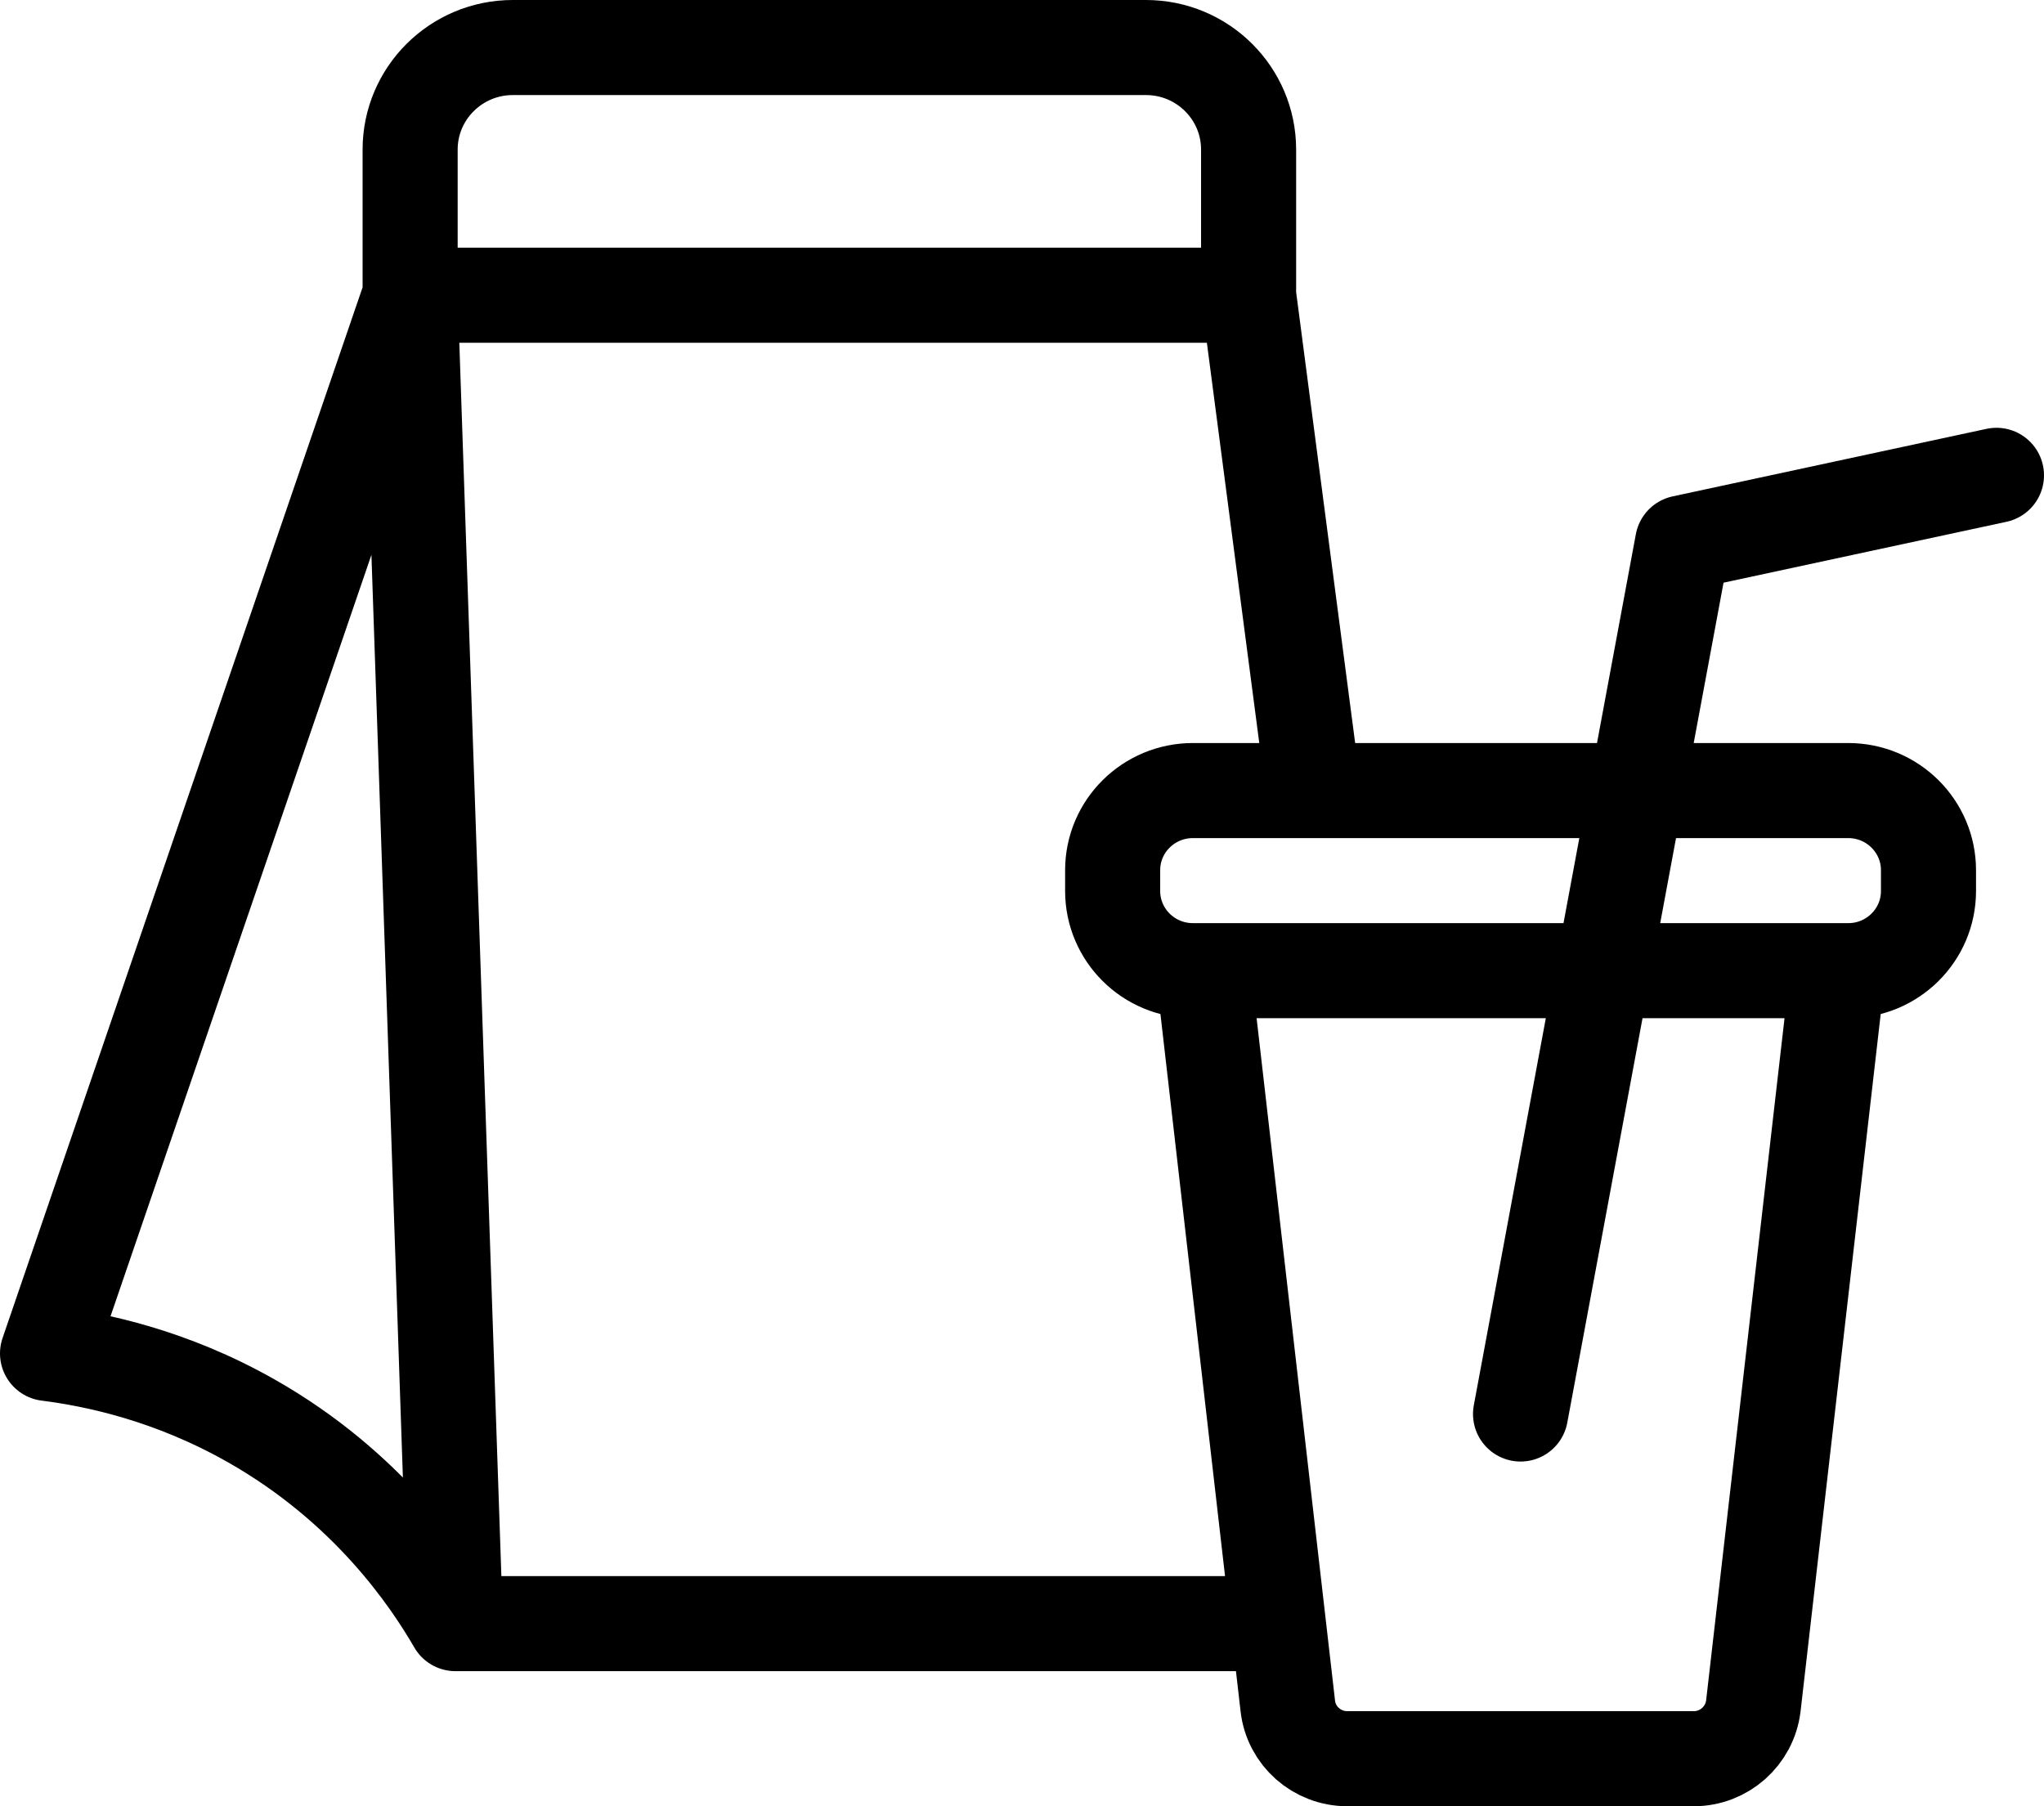 <svg width="43" height="38" viewBox="0 0 43 38" fill="none" xmlns="http://www.w3.org/2000/svg">
<path d="M26.267 6.211H8.628M26.267 6.211V3.146C26.267 1.962 25.3 1 24.108 1H10.788C9.596 1 8.628 1.962 8.628 3.146V6.211M26.267 6.211L27.631 16.632M8.628 6.211L1 28.474C2.011 28.602 3.598 28.933 5.291 29.895C7.727 31.278 9.024 33.196 9.581 34.158M8.628 6.211C8.947 15.528 9.262 24.84 9.581 34.158M9.581 34.158H26.892M42 10L35.397 11.421L31.988 29.748M40.57 18.744V18.308C40.57 17.385 39.816 16.632 38.882 16.632H25.095C24.165 16.632 23.407 17.38 23.407 18.308V18.744C23.407 19.668 24.16 20.421 25.095 20.421H38.882C39.812 20.421 40.57 19.673 40.57 18.744ZM36.885 35.892L38.663 20.421H25.314L27.092 35.892C27.164 36.522 27.702 37 28.346 37H35.631C36.27 37 36.808 36.522 36.885 35.892Z" stroke="black" stroke-width="2" stroke-linecap="round" stroke-linejoin="round"/>
</svg>
